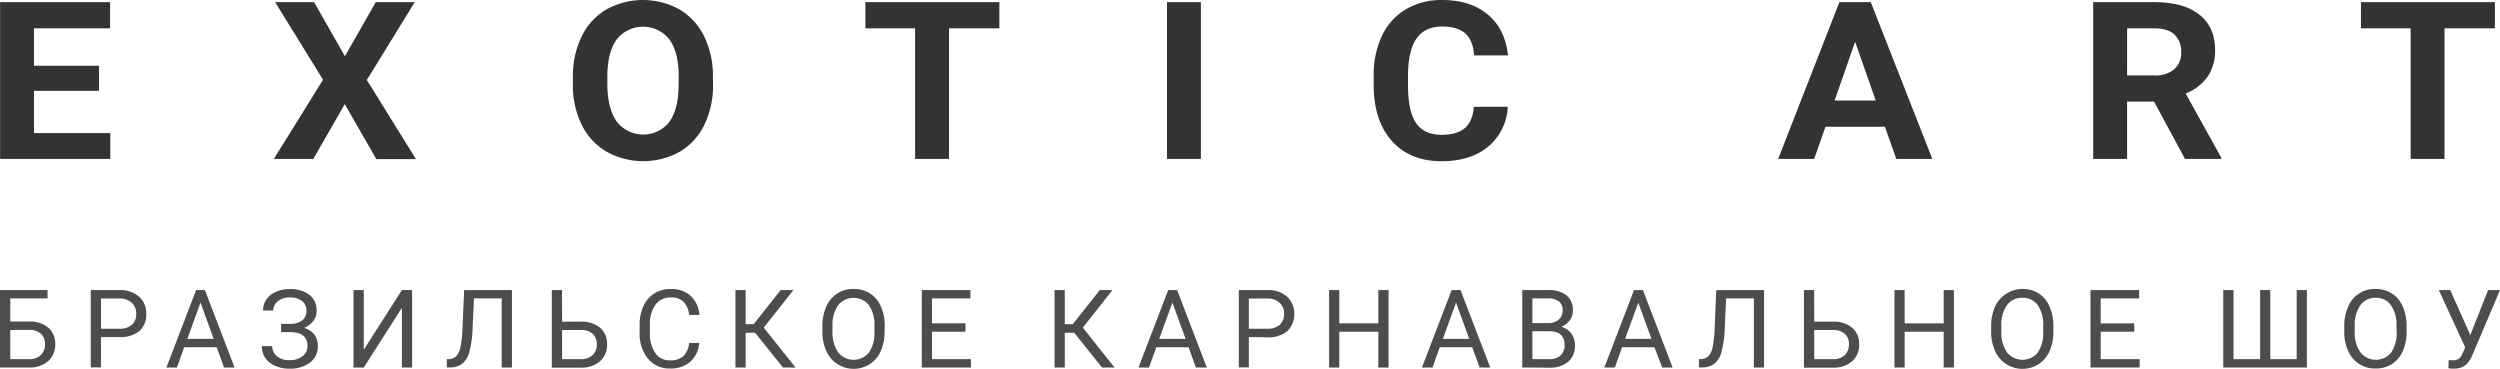 <svg id="Слой_1" data-name="Слой 1" xmlns="http://www.w3.org/2000/svg" viewBox="0 0 757.82 111.74"><defs><style>.cls-1{fill:#333;}.cls-2{fill:#4d4d4d;}</style></defs><path class="cls-1" d="M29.51,26.37H9.79v12.8H32.93V47H-.48V-.52H32.86V7.42H9.79V18.76H29.51Z" transform="translate(0.51 1.17)"/><path class="cls-1" d="M104.05,15.88l9.34-16.4h11.82L110.69,23.07l14.89,24h-12l-9.58-16.66L94.46,47H82.51l14.9-24L82.89-.52H94.7Z" transform="translate(0.51 1.17)"/><path class="cls-1" d="M215.64,24.34A27.69,27.69,0,0,1,213,36.66a19,19,0,0,1-7.45,8.16,22.88,22.88,0,0,1-22.17,0,19.2,19.2,0,0,1-7.53-8.11,26.79,26.79,0,0,1-2.7-12.14V22.25a27.42,27.42,0,0,1,2.65-12.36,19.14,19.14,0,0,1,7.5-8.2,22.87,22.87,0,0,1,22.15,0,19.14,19.14,0,0,1,7.5,8.2,27.35,27.35,0,0,1,2.65,12.33Zm-10.41-2.16q0-7.47-2.8-11.36a10.2,10.2,0,0,0-16-.05Q183.62,14.61,183.6,22v2.32q0,7.29,2.8,11.3a10.12,10.12,0,0,0,16,.15q2.77-3.87,2.8-11.29Z" transform="translate(0.51 1.17)"/><path class="cls-1" d="M302.43,7.42H287.16V47H276.88V7.42H261.82V-.52h40.61Z" transform="translate(0.51 1.17)"/><path class="cls-1" d="M363.51,47H353.24V-.52h10.27Z" transform="translate(0.51 1.17)"/><path class="cls-1" d="M456.53,31.2a16.55,16.55,0,0,1-5.94,12.09q-5.35,4.41-14.12,4.41-9.59,0-15.08-6.16t-5.5-16.91v-2.9a27.53,27.53,0,0,1,2.53-12.09,18.46,18.46,0,0,1,7.24-8A21.07,21.07,0,0,1,436.6-1.17q8.64,0,13.9,4.41t6.1,12.38H446.33Q446,11,443.64,8.94t-7-2.07q-5.13,0-7.68,3.51T426.3,21.27v3.59q0,7.71,2.45,11.27c1.63,2.38,4.2,3.56,7.72,3.56q4.75,0,7.1-2.07c1.57-1.38,2.46-3.52,2.69-6.42Z" transform="translate(0.51 1.17)"/><path class="cls-1" d="M570.85,37.24h-18L549.42,47H538.5L557.06-.52h9.52L585.23,47H574.31Zm-15.23-7.93h12.46L561.82,11.5Z" transform="translate(0.51 1.17)"/><path class="cls-1" d="M652.45,29.63h-8.18V47H634V-.52h18.52q8.84,0,13.62,3.76t4.8,10.62A14.13,14.13,0,0,1,668.73,22a14.91,14.91,0,0,1-6.7,5.18l10.79,19.44V47h-11Zm-8.18-7.94h8.28a8.74,8.74,0,0,0,6-1.87,6.55,6.55,0,0,0,2.12-5.18,7,7,0,0,0-2-5.29q-2-1.93-6.14-1.93h-8.25Z" transform="translate(0.51 1.17)"/><path class="cls-1" d="M755.76,7.42H740.49V47H730.22V7.42H715.16V-.52h40.6Z" transform="translate(0.51 1.17)"/><path class="cls-2" d="M13.91,89.29H2.6v7H8.43a8.59,8.59,0,0,1,5.74,1.89,6.36,6.36,0,0,1,2.06,5,6.5,6.5,0,0,1-2.08,5.06,8.43,8.43,0,0,1-5.67,2h-9V86.76H13.91ZM2.6,98.86v8.84H8.25a5,5,0,0,0,3.59-1.23,4.37,4.37,0,0,0,1.28-3.29A4.09,4.09,0,0,0,11.89,100a5.13,5.13,0,0,0-3.51-1.18Z" transform="translate(0.51 1.17)"/><path class="cls-2" d="M30.1,101v9.19H27V86.76h8.65a8.72,8.72,0,0,1,6,2,6.67,6.67,0,0,1,2.18,5.2,6.59,6.59,0,0,1-2.14,5.27A9.07,9.07,0,0,1,35.63,101Zm0-2.53h5.56a5.56,5.56,0,0,0,3.8-1.17A4.29,4.29,0,0,0,40.79,94a4.44,4.44,0,0,0-1.33-3.36,5.19,5.19,0,0,0-3.62-1.31H30.1Z" transform="translate(0.51 1.17)"/><path class="cls-2" d="M65.16,104.09H55.33l-2.21,6.14H49.93l9-23.47H61.6l9,23.47H67.4Zm-8.89-2.53h8l-4-11Z" transform="translate(0.51 1.17)"/><path class="cls-2" d="M92.38,93.05a3.62,3.62,0,0,0-1.37-3A5.87,5.87,0,0,0,87.19,89a5.28,5.28,0,0,0-3.46,1.14,3.5,3.5,0,0,0-1.39,2.82h-3.1a5.72,5.72,0,0,1,1-3.35,6.67,6.67,0,0,1,2.86-2.31,9.79,9.79,0,0,1,4.06-.83A9.52,9.52,0,0,1,93.3,88.2a6,6,0,0,1,2.17,4.91,4.81,4.81,0,0,1-1,3,6.59,6.59,0,0,1-2.79,2.11c2.77.92,4.15,2.76,4.15,5.5a6,6,0,0,1-2.36,5,9.84,9.84,0,0,1-6.28,1.86,10.6,10.6,0,0,1-4.25-.83,6.83,6.83,0,0,1-3-2.36,6.23,6.23,0,0,1-1.07-3.64H82a3.84,3.84,0,0,0,1.47,3.07A5.56,5.56,0,0,0,87.19,108a6.34,6.34,0,0,0,4-1.18,3.73,3.73,0,0,0,1.51-3.11q0-4.12-5.11-4.2h-2.9V97h2.89a5.63,5.63,0,0,0,3.56-1.07A3.58,3.58,0,0,0,92.38,93.05Z" transform="translate(0.51 1.17)"/><path class="cls-2" d="M121.32,86.76h3.09v23.47h-3.09V92.14l-11.56,18.09h-3.11V86.76h3.11v18.08Z" transform="translate(0.51 1.17)"/><path class="cls-2" d="M154.67,86.76v23.47h-3.1V89.29h-8.41l-.42,9.31a31.17,31.17,0,0,1-1,7,6.8,6.8,0,0,1-2.1,3.46,5.88,5.88,0,0,1-3.71,1.14h-1V107.7l.64,0a3.38,3.38,0,0,0,2.31-1,5.88,5.88,0,0,0,1.22-2.75,37,37,0,0,0,.6-5.8l.48-11.38Z" transform="translate(0.51 1.17)"/><path class="cls-2" d="M169.88,96.33h5.83a8.59,8.59,0,0,1,5.74,1.89,6.36,6.36,0,0,1,2.06,5,6.5,6.5,0,0,1-2.08,5.06,8.43,8.43,0,0,1-5.67,2h-9V86.76h3.1Zm0,2.53v8.84h5.65a5,5,0,0,0,3.59-1.23,4.37,4.37,0,0,0,1.28-3.29,4.09,4.09,0,0,0-1.23-3.14,5.13,5.13,0,0,0-3.51-1.18Z" transform="translate(0.51 1.17)"/><path class="cls-2" d="M211.45,102.78a8.66,8.66,0,0,1-2.75,5.75,9,9,0,0,1-6.15,2,8.25,8.25,0,0,1-6.66-3,12,12,0,0,1-2.51-8V97.33a13.33,13.33,0,0,1,1.17-5.75,8.77,8.77,0,0,1,3.31-3.81,9.21,9.21,0,0,1,5-1.33,8.43,8.43,0,0,1,6,2.09,8.7,8.7,0,0,1,2.63,5.77h-3.11a6.74,6.74,0,0,0-1.75-4.07A5.29,5.29,0,0,0,202.83,89a5.53,5.53,0,0,0-4.65,2.19,10.13,10.13,0,0,0-1.69,6.25v2.27a10.38,10.38,0,0,0,1.6,6.08,5.14,5.14,0,0,0,4.46,2.26,6,6,0,0,0,4-1.17,6.49,6.49,0,0,0,1.83-4.07Z" transform="translate(0.51 1.17)"/><path class="cls-2" d="M228.37,99.69h-2.86v10.54h-3.09V86.76h3.09V97.11h2.42l8.2-10.35H240l-9,11.38,9.63,12.09h-3.79Z" transform="translate(0.51 1.17)"/><path class="cls-2" d="M267.63,99.25a14.4,14.4,0,0,1-1.16,6,8.88,8.88,0,0,1-3.28,3.93A9.07,9.07,0,0,1,250,105.3a13.9,13.9,0,0,1-1.22-5.84V97.77a14.25,14.25,0,0,1,1.18-6,8.71,8.71,0,0,1,8.25-5.35,9.06,9.06,0,0,1,5,1.36,8.7,8.7,0,0,1,3.31,4,14.47,14.47,0,0,1,1.16,6Zm-3.07-1.51a10.5,10.5,0,0,0-1.68-6.41,6,6,0,0,0-9.31,0,10.31,10.31,0,0,0-1.73,6.2v1.72a10.56,10.56,0,0,0,1.7,6.36,6,6,0,0,0,9.32.13,10.5,10.5,0,0,0,1.7-6.26Z" transform="translate(0.51 1.17)"/><path class="cls-2" d="M292.14,99.38H282v8.32h11.81v2.53h-14.9V86.76h14.74v2.53H282v7.56h10.17Z" transform="translate(0.51 1.17)"/><path class="cls-2" d="M325.1,99.69h-2.85v10.54h-3.09V86.76h3.09V97.11h2.42l8.2-10.35h3.85l-9,11.38,9.62,12.09h-3.79Z" transform="translate(0.51 1.17)"/><path class="cls-2" d="M359.78,104.09H350l-2.21,6.14h-3.19l9-23.47h2.71l9,23.47H362Zm-8.9-2.53h8l-4-11Z" transform="translate(0.51 1.17)"/><path class="cls-2" d="M378.05,101v9.19H375V86.76h8.66a8.67,8.67,0,0,1,6,2,7.41,7.41,0,0,1,.05,10.47,9.08,9.08,0,0,1-6.12,1.84Zm0-2.53h5.56a5.56,5.56,0,0,0,3.8-1.17A4.28,4.28,0,0,0,388.73,94a4.43,4.43,0,0,0-1.32-3.36,5.2,5.2,0,0,0-3.63-1.31h-5.73Z" transform="translate(0.51 1.17)"/><path class="cls-2" d="M420.41,110.23H417.3V99.38H405.47v10.85h-3.09V86.76h3.09V96.85H417.3V86.76h3.11Z" transform="translate(0.51 1.17)"/><path class="cls-2" d="M445.75,104.09h-9.83l-2.2,6.14h-3.2l9-23.47h2.7l9,23.47H448Zm-8.89-2.53h8l-4-11Z" transform="translate(0.51 1.17)"/><path class="cls-2" d="M460.93,110.23V86.76h7.67a8.94,8.94,0,0,1,5.75,1.58A5.69,5.69,0,0,1,476.27,93a4.77,4.77,0,0,1-.93,2.91,6,6,0,0,1-2.55,2,5.5,5.5,0,0,1,3,2,5.86,5.86,0,0,1,1.1,3.56,6.26,6.26,0,0,1-2,5,8.46,8.46,0,0,1-5.78,1.81ZM464,96.77h4.68a4.92,4.92,0,0,0,3.25-1A3.41,3.41,0,0,0,473.16,93,3.34,3.34,0,0,0,472,90.17a5.5,5.5,0,0,0-3.43-.88H464Zm0,2.48v8.45h5.11a5,5,0,0,0,3.41-1.12,4,4,0,0,0,1.25-3.09q0-4.24-4.61-4.24Z" transform="translate(0.51 1.17)"/><path class="cls-2" d="M501,104.09h-9.83L489,110.23h-3.19l9-23.47h2.7l9,23.47h-3.17Zm-8.9-2.53h8l-4-11Z" transform="translate(0.51 1.17)"/><path class="cls-2" d="M534.23,86.76v23.47h-3.09V89.29h-8.42l-.42,9.31a31.17,31.17,0,0,1-1,7,6.73,6.73,0,0,1-2.1,3.46,5.88,5.88,0,0,1-3.71,1.14h-1V107.7l.64,0a3.38,3.38,0,0,0,2.31-1,5.88,5.88,0,0,0,1.22-2.75,37,37,0,0,0,.6-5.8l.48-11.38Z" transform="translate(0.51 1.17)"/><path class="cls-2" d="M549.44,96.33h5.83A8.59,8.59,0,0,1,561,98.22a6.36,6.36,0,0,1,2.06,5,6.5,6.5,0,0,1-2.08,5.06,8.43,8.43,0,0,1-5.67,2h-9V86.76h3.1Zm0,2.53v8.84h5.65a5,5,0,0,0,3.59-1.23,4.37,4.37,0,0,0,1.28-3.29,4.09,4.09,0,0,0-1.23-3.14,5.13,5.13,0,0,0-3.51-1.18Z" transform="translate(0.51 1.17)"/><path class="cls-2" d="M591.78,110.23h-3.11V99.38H576.84v10.85h-3.09V86.76h3.09V96.85h11.83V86.76h3.11Z" transform="translate(0.51 1.17)"/><path class="cls-2" d="M621.93,99.25a14.56,14.56,0,0,1-1.16,6,8.84,8.84,0,0,1-3.29,3.93,9.07,9.07,0,0,1-13.21-3.9,14.05,14.05,0,0,1-1.21-5.84V97.77a14.4,14.4,0,0,1,1.17-6,9.26,9.26,0,0,1,13.23-4,8.76,8.76,0,0,1,3.31,4,14.63,14.63,0,0,1,1.16,6Zm-3.08-1.51a10.57,10.57,0,0,0-1.67-6.41,5.52,5.52,0,0,0-4.69-2.23,5.46,5.46,0,0,0-4.62,2.23,10.31,10.31,0,0,0-1.73,6.2v1.72a10.49,10.49,0,0,0,1.7,6.36,6,6,0,0,0,9.32.13,10.43,10.43,0,0,0,1.69-6.26Z" transform="translate(0.51 1.17)"/><path class="cls-2" d="M646.44,99.38H636.27v8.32h11.81v2.53H633.17V86.76h14.75v2.53H636.27v7.56h10.17Z" transform="translate(0.51 1.17)"/><path class="cls-2" d="M676.53,86.76V107.7h8.07V86.76h3.08V107.7h8V86.76h3.09v23.47H673.42V86.76Z" transform="translate(0.51 1.17)"/><path class="cls-2" d="M729,99.25a14.4,14.4,0,0,1-1.16,6,8.88,8.88,0,0,1-3.28,3.93,9.09,9.09,0,0,1-5,1.35,8.75,8.75,0,0,1-8.24-5.25,13.9,13.9,0,0,1-1.22-5.84V97.77a14.25,14.25,0,0,1,1.18-6,8.71,8.71,0,0,1,8.25-5.35,9.06,9.06,0,0,1,5,1.36,8.7,8.7,0,0,1,3.31,4,14.47,14.47,0,0,1,1.16,6Zm-3.08-1.51a10.51,10.51,0,0,0-1.67-6.41,5.52,5.52,0,0,0-4.69-2.23A5.46,5.46,0,0,0,715,91.33a10.31,10.31,0,0,0-1.73,6.2v1.72a10.56,10.56,0,0,0,1.7,6.36,6,6,0,0,0,9.32.13,10.43,10.43,0,0,0,1.69-6.26Z" transform="translate(0.51 1.17)"/><path class="cls-2" d="M748.31,100.38l5.4-13.62h3.6L749,106.31a9.94,9.94,0,0,1-1.57,2.65,4.8,4.8,0,0,1-1.7,1.19,6.18,6.18,0,0,1-2.44.42,5.35,5.35,0,0,1-1.63-.15l.1-2.45,1.47.07a2.67,2.67,0,0,0,2.51-1.63l.4-.84.62-1.44-8-17.37h3.47Z" transform="translate(0.51 1.17)"/></svg>